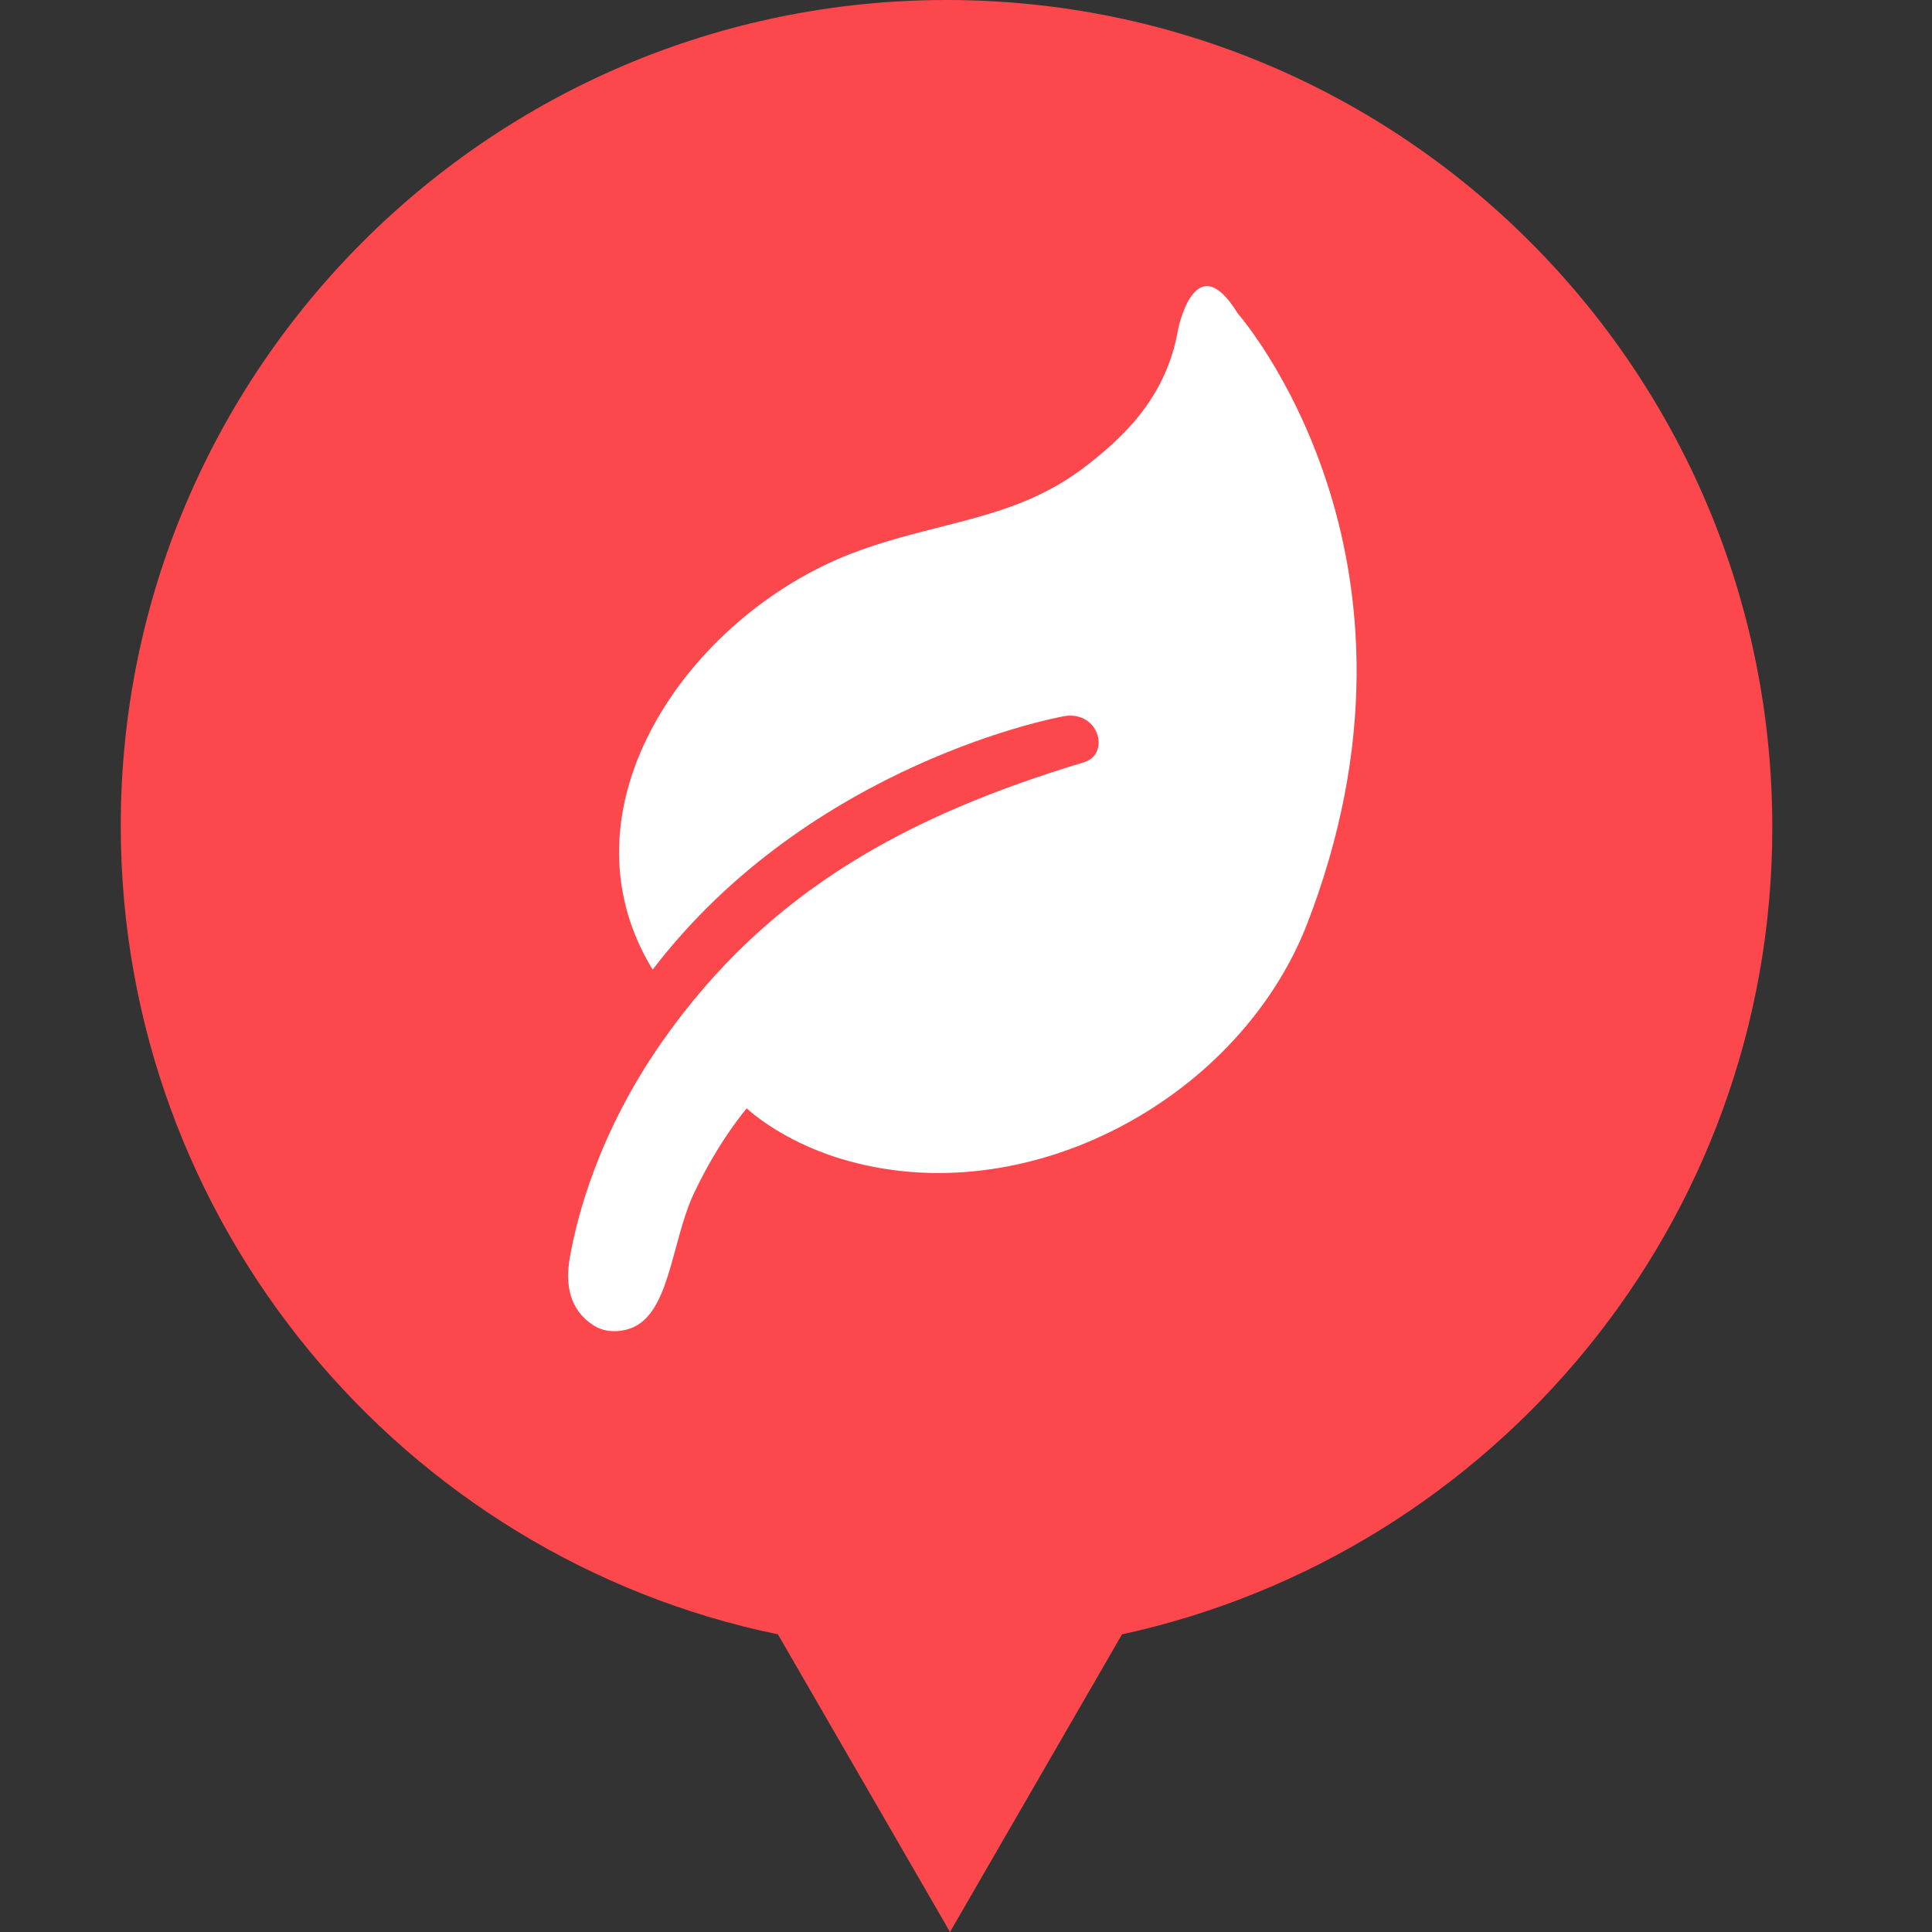 <svg width="32" height="32" viewBox="0 0 32 32" fill="none" xmlns="http://www.w3.org/2000/svg">
<rect x="0" y="0" width="32" height="32" fill="#333333" stroke="none"/>
<g id="Group 427320929">
<g id="Group 427320888">
<path id="Vector" d="M2 13.678C2 6.126 8.126 0 15.678 0C23.229 0 29.355 6.126 29.355 13.706C29.355 20.26 24.739 25.731 18.584 27.07L15.735 32L12.885 27.07C6.673 25.788 2 20.26 2 13.678Z" fill="#FC474C"/>
<g id="Frame" clip-path="url(#clip0_381_144540)">
<path id="Vector_2" d="M19.51 5.468C19.51 5.468 19.791 4.031 20.502 5.193C20.502 5.193 24.043 9.211 21.625 15.367C20.461 18.249 16.953 20.113 13.924 19.192C12.915 18.885 12.369 18.358 12.369 18.358C12.369 18.358 11.924 18.863 11.502 19.747C11.098 20.592 11.106 21.853 10.364 22.026C10.191 22.066 9.996 22.062 9.818 21.944C9.424 21.682 9.364 21.263 9.436 20.843C9.546 20.199 9.894 18.796 10.949 17.279C12.722 14.732 15.082 13.492 17.952 12.626C18.413 12.487 18.189 11.722 17.573 11.873C17.573 11.873 13.437 12.625 10.81 16.06C9.173 13.381 11.413 10.21 14.093 9.172C15.526 8.618 16.807 8.641 18.007 7.704C18.56 7.273 19.317 6.605 19.51 5.468Z" fill="white"/>
</g>
</g>
</g>
<defs>
<clipPath id="clip0_381_144540">
<rect width="16" height="16" fill="white" transform="matrix(0.964 -0.267 0.267 0.964 5.488 7.764)"/>
</clipPath>
</defs>
</svg>
